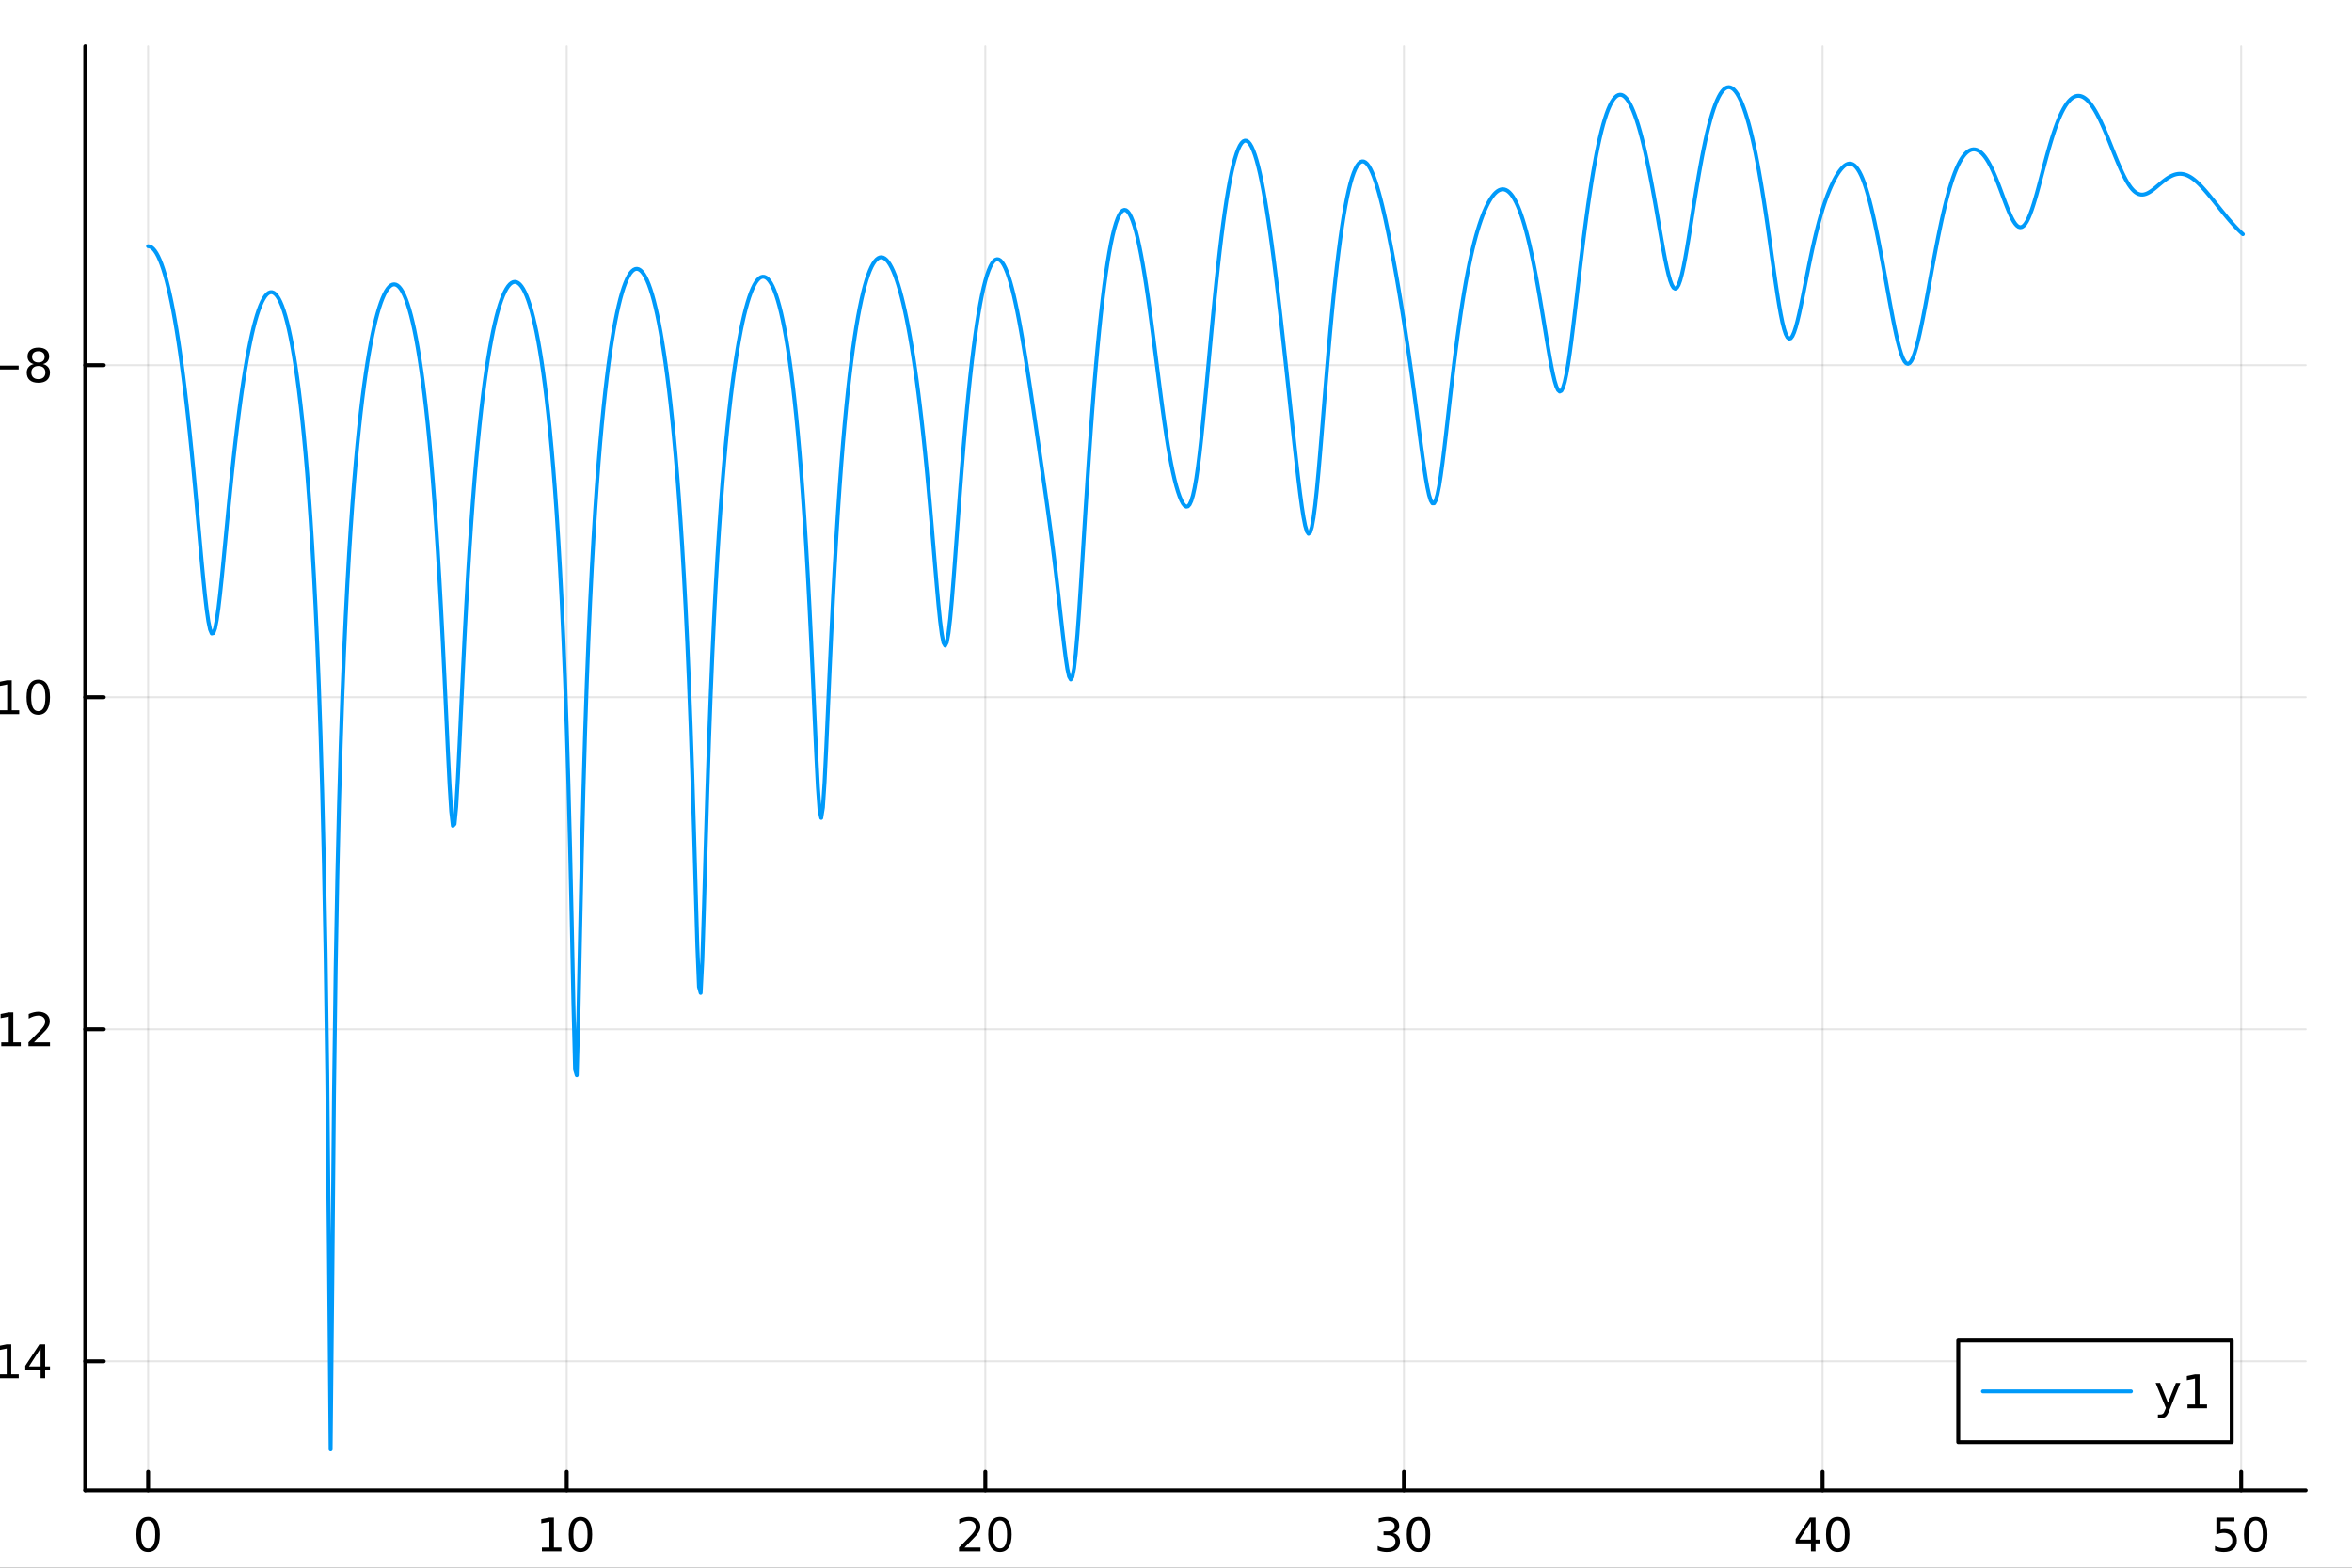 <?xml version="1.0" encoding="utf-8"?>
<svg xmlns="http://www.w3.org/2000/svg" xmlns:xlink="http://www.w3.org/1999/xlink" width="600" height="400" viewBox="0 0 2400 1600">
<rect x="0" y="0" width="2400" height="1600" fill="#333333" stroke="none"/>
<defs>
  <clipPath id="clip880">
    <rect x="0" y="0" width="2400" height="1600"/>
  </clipPath>
</defs>
<path clip-path="url(#clip880)" d="M0 1600 L2400 1600 L2400 0 L0 0  Z" fill="#ffffff" fill-rule="evenodd" fill-opacity="1"/>
<defs>
  <clipPath id="clip881">
    <rect x="480" y="0" width="1681" height="1600"/>
  </clipPath>
</defs>
<path clip-path="url(#clip880)" d="M86.992 1521.01 L2352.76 1521.01 L2352.76 47.244 L86.992 47.244  Z" fill="#ffffff" fill-rule="evenodd" fill-opacity="1"/>
<defs>
  <clipPath id="clip882">
    <rect x="86" y="47" width="2267" height="1475"/>
  </clipPath>
</defs>
<polyline clip-path="url(#clip882)" style="stroke:#000000; stroke-linecap:round; stroke-linejoin:round; stroke-width:2; stroke-opacity:0.1; fill:none" points="151.118,1521.01 151.118,47.244 "/>
<polyline clip-path="url(#clip882)" style="stroke:#000000; stroke-linecap:round; stroke-linejoin:round; stroke-width:2; stroke-opacity:0.1; fill:none" points="578.278,1521.01 578.278,47.244 "/>
<polyline clip-path="url(#clip882)" style="stroke:#000000; stroke-linecap:round; stroke-linejoin:round; stroke-width:2; stroke-opacity:0.1; fill:none" points="1005.44,1521.01 1005.44,47.244 "/>
<polyline clip-path="url(#clip882)" style="stroke:#000000; stroke-linecap:round; stroke-linejoin:round; stroke-width:2; stroke-opacity:0.1; fill:none" points="1432.6,1521.01 1432.6,47.244 "/>
<polyline clip-path="url(#clip882)" style="stroke:#000000; stroke-linecap:round; stroke-linejoin:round; stroke-width:2; stroke-opacity:0.1; fill:none" points="1859.76,1521.01 1859.76,47.244 "/>
<polyline clip-path="url(#clip882)" style="stroke:#000000; stroke-linecap:round; stroke-linejoin:round; stroke-width:2; stroke-opacity:0.1; fill:none" points="2286.92,1521.01 2286.92,47.244 "/>
<polyline clip-path="url(#clip880)" style="stroke:#000000; stroke-linecap:round; stroke-linejoin:round; stroke-width:4; stroke-opacity:1; fill:none" points="86.992,1521.01 2352.76,1521.01 "/>
<polyline clip-path="url(#clip880)" style="stroke:#000000; stroke-linecap:round; stroke-linejoin:round; stroke-width:4; stroke-opacity:1; fill:none" points="151.118,1521.01 151.118,1502.11 "/>
<polyline clip-path="url(#clip880)" style="stroke:#000000; stroke-linecap:round; stroke-linejoin:round; stroke-width:4; stroke-opacity:1; fill:none" points="578.278,1521.01 578.278,1502.11 "/>
<polyline clip-path="url(#clip880)" style="stroke:#000000; stroke-linecap:round; stroke-linejoin:round; stroke-width:4; stroke-opacity:1; fill:none" points="1005.44,1521.01 1005.44,1502.11 "/>
<polyline clip-path="url(#clip880)" style="stroke:#000000; stroke-linecap:round; stroke-linejoin:round; stroke-width:4; stroke-opacity:1; fill:none" points="1432.6,1521.01 1432.6,1502.11 "/>
<polyline clip-path="url(#clip880)" style="stroke:#000000; stroke-linecap:round; stroke-linejoin:round; stroke-width:4; stroke-opacity:1; fill:none" points="1859.76,1521.01 1859.76,1502.11 "/>
<polyline clip-path="url(#clip880)" style="stroke:#000000; stroke-linecap:round; stroke-linejoin:round; stroke-width:4; stroke-opacity:1; fill:none" points="2286.92,1521.01 2286.92,1502.11 "/>
<path clip-path="url(#clip880)" d="M151.118 1551.93 Q147.506 1551.93 145.678 1555.49 Q143.872 1559.03 143.872 1566.16 Q143.872 1573.27 145.678 1576.83 Q147.506 1580.38 151.118 1580.38 Q154.752 1580.38 156.557 1576.83 Q158.386 1573.27 158.386 1566.16 Q158.386 1559.03 156.557 1555.49 Q154.752 1551.93 151.118 1551.93 M151.118 1548.22 Q156.928 1548.22 159.983 1552.83 Q163.062 1557.41 163.062 1566.16 Q163.062 1574.89 159.983 1579.5 Q156.928 1584.08 151.118 1584.08 Q145.307 1584.08 142.229 1579.5 Q139.173 1574.89 139.173 1566.16 Q139.173 1557.41 142.229 1552.83 Q145.307 1548.22 151.118 1548.22 Z" fill="#000000" fill-rule="nonzero" fill-opacity="1" /><path clip-path="url(#clip880)" d="M552.966 1579.47 L560.605 1579.47 L560.605 1553.11 L552.295 1554.77 L552.295 1550.51 L560.559 1548.85 L565.234 1548.85 L565.234 1579.47 L572.873 1579.47 L572.873 1583.41 L552.966 1583.41 L552.966 1579.47 Z" fill="#000000" fill-rule="nonzero" fill-opacity="1" /><path clip-path="url(#clip880)" d="M592.318 1551.93 Q588.707 1551.93 586.878 1555.49 Q585.072 1559.03 585.072 1566.16 Q585.072 1573.27 586.878 1576.83 Q588.707 1580.38 592.318 1580.38 Q595.952 1580.38 597.757 1576.83 Q599.586 1573.27 599.586 1566.16 Q599.586 1559.03 597.757 1555.49 Q595.952 1551.93 592.318 1551.93 M592.318 1548.22 Q598.128 1548.22 601.183 1552.83 Q604.262 1557.41 604.262 1566.16 Q604.262 1574.89 601.183 1579.5 Q598.128 1584.08 592.318 1584.08 Q586.508 1584.08 583.429 1579.5 Q580.373 1574.89 580.373 1566.16 Q580.373 1557.41 583.429 1552.83 Q586.508 1548.22 592.318 1548.22 Z" fill="#000000" fill-rule="nonzero" fill-opacity="1" /><path clip-path="url(#clip880)" d="M984.213 1579.47 L1000.53 1579.47 L1000.53 1583.41 L978.588 1583.41 L978.588 1579.47 Q981.25 1576.72 985.833 1572.09 Q990.439 1567.44 991.62 1566.09 Q993.865 1563.57 994.745 1561.83 Q995.648 1560.07 995.648 1558.38 Q995.648 1555.63 993.703 1553.89 Q991.782 1552.16 988.68 1552.16 Q986.481 1552.16 984.027 1552.92 Q981.597 1553.69 978.819 1555.24 L978.819 1550.51 Q981.643 1549.38 984.097 1548.8 Q986.55 1548.22 988.587 1548.22 Q993.958 1548.22 997.152 1550.91 Q1000.35 1553.59 1000.35 1558.08 Q1000.35 1560.21 999.537 1562.13 Q998.749 1564.03 996.643 1566.63 Q996.064 1567.3 992.962 1570.51 Q989.861 1573.71 984.213 1579.47 Z" fill="#000000" fill-rule="nonzero" fill-opacity="1" /><path clip-path="url(#clip880)" d="M1020.35 1551.93 Q1016.74 1551.93 1014.91 1555.49 Q1013.1 1559.03 1013.1 1566.16 Q1013.1 1573.27 1014.91 1576.83 Q1016.74 1580.38 1020.35 1580.38 Q1023.98 1580.38 1025.79 1576.83 Q1027.62 1573.27 1027.62 1566.16 Q1027.62 1559.03 1025.79 1555.49 Q1023.98 1551.93 1020.35 1551.93 M1020.35 1548.22 Q1026.16 1548.22 1029.21 1552.83 Q1032.29 1557.41 1032.29 1566.16 Q1032.29 1574.89 1029.21 1579.5 Q1026.16 1584.08 1020.35 1584.08 Q1014.54 1584.08 1011.46 1579.5 Q1008.4 1574.89 1008.4 1566.16 Q1008.4 1557.41 1011.46 1552.83 Q1014.54 1548.22 1020.35 1548.22 Z" fill="#000000" fill-rule="nonzero" fill-opacity="1" /><path clip-path="url(#clip880)" d="M1421.44 1564.77 Q1424.8 1565.49 1426.67 1567.76 Q1428.57 1570.03 1428.57 1573.36 Q1428.57 1578.48 1425.05 1581.28 Q1421.54 1584.08 1415.05 1584.08 Q1412.88 1584.08 1410.56 1583.64 Q1408.27 1583.22 1405.82 1582.37 L1405.82 1577.85 Q1407.76 1578.99 1410.08 1579.57 Q1412.39 1580.14 1414.92 1580.14 Q1419.31 1580.14 1421.6 1578.41 Q1423.92 1576.67 1423.92 1573.36 Q1423.92 1570.31 1421.77 1568.59 Q1419.64 1566.86 1415.82 1566.86 L1411.79 1566.86 L1411.79 1563.01 L1416 1563.01 Q1419.45 1563.01 1421.28 1561.65 Q1423.11 1560.26 1423.11 1557.67 Q1423.11 1555.01 1421.21 1553.59 Q1419.34 1552.16 1415.82 1552.16 Q1413.9 1552.16 1411.7 1552.57 Q1409.5 1552.99 1406.86 1553.87 L1406.86 1549.7 Q1409.52 1548.96 1411.84 1548.59 Q1414.17 1548.22 1416.23 1548.22 Q1421.56 1548.22 1424.66 1550.65 Q1427.76 1553.06 1427.76 1557.18 Q1427.76 1560.05 1426.12 1562.04 Q1424.48 1564.01 1421.44 1564.77 Z" fill="#000000" fill-rule="nonzero" fill-opacity="1" /><path clip-path="url(#clip880)" d="M1447.44 1551.93 Q1443.83 1551.93 1442 1555.49 Q1440.19 1559.03 1440.19 1566.16 Q1440.19 1573.27 1442 1576.83 Q1443.83 1580.38 1447.44 1580.38 Q1451.07 1580.38 1452.88 1576.83 Q1454.71 1573.27 1454.71 1566.16 Q1454.71 1559.03 1452.88 1555.49 Q1451.07 1551.93 1447.44 1551.93 M1447.44 1548.22 Q1453.25 1548.22 1456.3 1552.83 Q1459.38 1557.41 1459.38 1566.16 Q1459.38 1574.89 1456.3 1579.5 Q1453.25 1584.08 1447.44 1584.08 Q1441.63 1584.08 1438.55 1579.5 Q1435.49 1574.89 1435.49 1566.16 Q1435.49 1557.41 1438.55 1552.83 Q1441.63 1548.22 1447.44 1548.22 Z" fill="#000000" fill-rule="nonzero" fill-opacity="1" /><path clip-path="url(#clip880)" d="M1847.93 1552.92 L1836.13 1571.37 L1847.93 1571.37 L1847.93 1552.92 M1846.71 1548.85 L1852.59 1548.85 L1852.59 1571.37 L1857.52 1571.37 L1857.52 1575.26 L1852.59 1575.26 L1852.59 1583.41 L1847.93 1583.41 L1847.93 1575.26 L1832.33 1575.26 L1832.33 1570.75 L1846.71 1548.85 Z" fill="#000000" fill-rule="nonzero" fill-opacity="1" /><path clip-path="url(#clip880)" d="M1875.25 1551.93 Q1871.64 1551.93 1869.81 1555.49 Q1868 1559.03 1868 1566.16 Q1868 1573.27 1869.81 1576.83 Q1871.64 1580.38 1875.25 1580.38 Q1878.88 1580.38 1880.69 1576.83 Q1882.52 1573.27 1882.52 1566.16 Q1882.52 1559.03 1880.69 1555.49 Q1878.88 1551.93 1875.25 1551.93 M1875.25 1548.22 Q1881.06 1548.22 1884.11 1552.83 Q1887.19 1557.41 1887.19 1566.16 Q1887.19 1574.89 1884.11 1579.5 Q1881.06 1584.08 1875.25 1584.08 Q1869.44 1584.08 1866.36 1579.5 Q1863.3 1574.89 1863.3 1566.16 Q1863.3 1557.41 1866.36 1552.83 Q1869.44 1548.22 1875.25 1548.22 Z" fill="#000000" fill-rule="nonzero" fill-opacity="1" /><path clip-path="url(#clip880)" d="M2261.62 1548.85 L2279.98 1548.85 L2279.98 1552.78 L2265.9 1552.78 L2265.9 1561.26 Q2266.92 1560.91 2267.94 1560.75 Q2268.96 1560.56 2269.98 1560.56 Q2275.76 1560.56 2279.14 1563.73 Q2282.52 1566.9 2282.52 1572.32 Q2282.52 1577.9 2279.05 1581 Q2275.58 1584.08 2269.26 1584.08 Q2267.08 1584.08 2264.82 1583.71 Q2262.57 1583.34 2260.16 1582.6 L2260.16 1577.9 Q2262.25 1579.03 2264.47 1579.59 Q2266.69 1580.14 2269.17 1580.14 Q2273.17 1580.14 2275.51 1578.04 Q2277.85 1575.93 2277.85 1572.32 Q2277.85 1568.71 2275.51 1566.6 Q2273.17 1564.5 2269.17 1564.5 Q2267.29 1564.5 2265.42 1564.91 Q2263.57 1565.33 2261.62 1566.21 L2261.62 1548.85 Z" fill="#000000" fill-rule="nonzero" fill-opacity="1" /><path clip-path="url(#clip880)" d="M2301.74 1551.93 Q2298.13 1551.93 2296.3 1555.49 Q2294.49 1559.03 2294.49 1566.16 Q2294.49 1573.27 2296.3 1576.83 Q2298.13 1580.38 2301.74 1580.38 Q2305.37 1580.38 2307.18 1576.83 Q2309.01 1573.27 2309.01 1566.16 Q2309.01 1559.03 2307.18 1555.49 Q2305.37 1551.93 2301.74 1551.93 M2301.74 1548.22 Q2307.55 1548.22 2310.6 1552.83 Q2313.68 1557.41 2313.68 1566.16 Q2313.68 1574.89 2310.6 1579.5 Q2307.55 1584.08 2301.74 1584.08 Q2295.93 1584.08 2292.85 1579.5 Q2289.79 1574.89 2289.79 1566.16 Q2289.79 1557.41 2292.85 1552.83 Q2295.93 1548.22 2301.74 1548.22 Z" fill="#000000" fill-rule="nonzero" fill-opacity="1" /><polyline clip-path="url(#clip882)" style="stroke:#000000; stroke-linecap:round; stroke-linejoin:round; stroke-width:2; stroke-opacity:0.1; fill:none" points="86.992,1389.36 2352.76,1389.36 "/>
<polyline clip-path="url(#clip882)" style="stroke:#000000; stroke-linecap:round; stroke-linejoin:round; stroke-width:2; stroke-opacity:0.1; fill:none" points="86.992,1050.47 2352.76,1050.47 "/>
<polyline clip-path="url(#clip882)" style="stroke:#000000; stroke-linecap:round; stroke-linejoin:round; stroke-width:2; stroke-opacity:0.1; fill:none" points="86.992,711.586 2352.76,711.586 "/>
<polyline clip-path="url(#clip882)" style="stroke:#000000; stroke-linecap:round; stroke-linejoin:round; stroke-width:2; stroke-opacity:0.1; fill:none" points="86.992,372.701 2352.76,372.701 "/>
<polyline clip-path="url(#clip880)" style="stroke:#000000; stroke-linecap:round; stroke-linejoin:round; stroke-width:4; stroke-opacity:1; fill:none" points="86.992,1521.01 86.992,47.244 "/>
<polyline clip-path="url(#clip880)" style="stroke:#000000; stroke-linecap:round; stroke-linejoin:round; stroke-width:4; stroke-opacity:1; fill:none" points="86.992,1389.36 105.89,1389.36 "/>
<polyline clip-path="url(#clip880)" style="stroke:#000000; stroke-linecap:round; stroke-linejoin:round; stroke-width:4; stroke-opacity:1; fill:none" points="86.992,1050.47 105.89,1050.47 "/>
<polyline clip-path="url(#clip880)" style="stroke:#000000; stroke-linecap:round; stroke-linejoin:round; stroke-width:4; stroke-opacity:1; fill:none" points="86.992,711.586 105.89,711.586 "/>
<polyline clip-path="url(#clip880)" style="stroke:#000000; stroke-linecap:round; stroke-linejoin:round; stroke-width:4; stroke-opacity:1; fill:none" points="86.992,372.701 105.89,372.701 "/>
<path clip-path="url(#clip880)" d="M-41.368 1389.81 L-11.693 1389.81 L-11.693 1393.74 L-41.368 1393.74 L-41.368 1389.81 Z" fill="#000000" fill-rule="nonzero" fill-opacity="1" /><path clip-path="url(#clip880)" d="M-0.79 1402.7 L6.849 1402.7 L6.849 1376.33 L-1.461 1378 L-1.461 1373.74 L6.803 1372.08 L11.478 1372.08 L11.478 1402.7 L19.117 1402.7 L19.117 1406.64 L-0.79 1406.64 L-0.79 1402.7 Z" fill="#000000" fill-rule="nonzero" fill-opacity="1" /><path clip-path="url(#clip880)" d="M41.409 1376.15 L29.603 1394.6 L41.409 1394.6 L41.409 1376.15 M40.182 1372.08 L46.062 1372.08 L46.062 1394.6 L50.992 1394.6 L50.992 1398.49 L46.062 1398.49 L46.062 1406.64 L41.409 1406.64 L41.409 1398.49 L25.807 1398.49 L25.807 1393.97 L40.182 1372.08 Z" fill="#000000" fill-rule="nonzero" fill-opacity="1" /><path clip-path="url(#clip880)" d="M-39.285 1050.92 L-9.609 1050.92 L-9.609 1054.86 L-39.285 1054.86 L-39.285 1050.92 Z" fill="#000000" fill-rule="nonzero" fill-opacity="1" /><path clip-path="url(#clip880)" d="M1.293 1063.82 L8.932 1063.82 L8.932 1037.45 L0.622 1039.12 L0.622 1034.86 L8.886 1033.19 L13.562 1033.19 L13.562 1063.82 L21.201 1063.82 L21.201 1067.75 L1.293 1067.75 L1.293 1063.82 Z" fill="#000000" fill-rule="nonzero" fill-opacity="1" /><path clip-path="url(#clip880)" d="M34.673 1063.82 L50.992 1063.82 L50.992 1067.75 L29.048 1067.75 L29.048 1063.82 Q31.71 1061.06 36.293 1056.43 Q40.9 1051.78 42.08 1050.44 Q44.325 1047.91 45.205 1046.18 Q46.108 1044.42 46.108 1042.73 Q46.108 1039.97 44.163 1038.24 Q42.242 1036.5 39.14 1036.5 Q36.941 1036.5 34.488 1037.26 Q32.057 1038.03 29.279 1039.58 L29.279 1034.86 Q32.103 1033.72 34.557 1033.14 Q37.011 1032.57 39.048 1032.57 Q44.418 1032.57 47.612 1035.25 Q50.807 1037.94 50.807 1042.43 Q50.807 1044.56 49.997 1046.48 Q49.21 1048.38 47.103 1050.97 Q46.525 1051.64 43.423 1054.86 Q40.321 1058.05 34.673 1063.82 Z" fill="#000000" fill-rule="nonzero" fill-opacity="1" /><path clip-path="url(#clip880)" d="M-40.882 712.037 L-11.207 712.037 L-11.207 715.972 L-40.882 715.972 L-40.882 712.037 Z" fill="#000000" fill-rule="nonzero" fill-opacity="1" /><path clip-path="url(#clip880)" d="M-0.304 724.931 L7.335 724.931 L7.335 698.565 L-0.975 700.232 L-0.975 695.973 L7.289 694.306 L11.965 694.306 L11.965 724.931 L19.603 724.931 L19.603 728.866 L-0.304 728.866 L-0.304 724.931 Z" fill="#000000" fill-rule="nonzero" fill-opacity="1" /><path clip-path="url(#clip880)" d="M39.048 697.385 Q35.437 697.385 33.608 700.949 Q31.802 704.491 31.802 711.621 Q31.802 718.727 33.608 722.292 Q35.437 725.833 39.048 725.833 Q42.682 725.833 44.487 722.292 Q46.316 718.727 46.316 711.621 Q46.316 704.491 44.487 700.949 Q42.682 697.385 39.048 697.385 M39.048 693.681 Q44.858 693.681 47.913 698.287 Q50.992 702.871 50.992 711.621 Q50.992 720.347 47.913 724.954 Q44.858 729.537 39.048 729.537 Q33.238 729.537 30.159 724.954 Q27.103 720.347 27.103 711.621 Q27.103 702.871 30.159 698.287 Q33.238 693.681 39.048 693.681 Z" fill="#000000" fill-rule="nonzero" fill-opacity="1" /><path clip-path="url(#clip880)" d="M-10.628 373.152 L19.048 373.152 L19.048 377.088 L-10.628 377.088 L-10.628 373.152 Z" fill="#000000" fill-rule="nonzero" fill-opacity="1" /><path clip-path="url(#clip880)" d="M39.14 373.569 Q35.807 373.569 33.886 375.352 Q31.988 377.134 31.988 380.259 Q31.988 383.384 33.886 385.166 Q35.807 386.949 39.14 386.949 Q42.474 386.949 44.395 385.166 Q46.316 383.361 46.316 380.259 Q46.316 377.134 44.395 375.352 Q42.497 373.569 39.14 373.569 M34.464 371.578 Q31.455 370.838 29.765 368.778 Q28.099 366.717 28.099 363.754 Q28.099 359.611 31.038 357.203 Q34.002 354.796 39.14 354.796 Q44.302 354.796 47.242 357.203 Q50.182 359.611 50.182 363.754 Q50.182 366.717 48.492 368.778 Q46.825 370.838 43.839 371.578 Q47.219 372.365 49.094 374.657 Q50.992 376.949 50.992 380.259 Q50.992 385.282 47.913 387.967 Q44.858 390.652 39.14 390.652 Q33.423 390.652 30.344 387.967 Q27.288 385.282 27.288 380.259 Q27.288 376.949 29.187 374.657 Q31.085 372.365 34.464 371.578 M32.752 364.194 Q32.752 366.879 34.418 368.384 Q36.108 369.889 39.14 369.889 Q42.15 369.889 43.839 368.384 Q45.552 366.879 45.552 364.194 Q45.552 361.509 43.839 360.004 Q42.15 358.5 39.14 358.5 Q36.108 358.5 34.418 360.004 Q32.752 361.509 32.752 364.194 Z" fill="#000000" fill-rule="nonzero" fill-opacity="1" /><polyline clip-path="url(#clip882)" style="stroke:#009af9; stroke-linecap:round; stroke-linejoin:round; stroke-width:4; stroke-opacity:1; fill:none" points="151.118,251.306 152.826,251.591 154.535,252.445 156.243,253.87 157.952,255.868 159.661,258.442 161.369,261.597 163.078,265.336 164.787,269.665 166.495,274.593 168.204,280.126 169.913,286.273 171.621,293.045 173.33,300.453 175.039,308.508 176.747,317.225 178.456,326.618 180.164,336.703 181.873,347.495 183.582,359.011 185.29,371.268 186.999,384.281 188.708,398.064 190.416,412.625 192.125,427.969 193.834,444.088 195.542,460.962 197.251,478.547 198.96,496.77 200.668,515.513 202.377,534.599 204.085,553.77 205.794,572.67 207.503,590.819 209.211,607.612 210.92,622.327 212.629,634.183 214.337,642.434 216.046,646.504 217.755,646.11 219.463,641.334 221.172,632.599 222.881,620.574 224.589,606.034 226.298,589.743 228.006,572.375 229.715,554.48 231.424,536.481 233.132,518.689 234.841,501.323 236.55,484.533 238.258,468.414 239.967,453.028 241.676,438.407 243.384,424.566 245.093,411.508 246.802,399.228 248.51,387.717 250.219,376.96 251.927,366.946 253.636,357.658 255.345,349.083 257.053,341.207 258.762,334.02 260.471,327.508 262.179,321.664 263.888,316.478 265.597,311.944 267.305,308.057 269.014,304.813 270.723,302.21 272.431,300.248 274.14,298.926 275.848,298.247 277.557,298.216 279.266,298.839 280.974,300.122 282.683,302.076 284.392,304.712 286.1,308.044 287.809,312.088 289.518,316.865 291.226,322.395 292.935,328.705 294.644,335.825 296.352,343.789 298.061,352.638 299.769,362.417 301.478,373.18 303.187,384.99 304.895,397.918 306.604,412.05 308.313,427.487 310.021,444.35 311.73,462.781 313.439,482.956 315.147,505.089 316.856,529.444 318.565,556.358 320.273,586.258 321.982,619.709 323.691,657.47 325.399,700.592 327.108,750.596 328.816,809.786 330.525,881.884 332.234,973.421 333.942,1097.11 335.651,1278.73 337.36,1479.3 339.068,1308.74 340.777,1117.87 342.486,989.083 344.194,894.878 345.903,821.286 347.612,761.225 349.32,710.707 351.029,667.286 352.737,629.357 354.446,595.815 356.155,565.866 357.863,538.921 359.572,514.532 361.281,492.349 362.989,472.096 364.698,453.549 366.407,436.527 368.115,420.878 369.824,406.478 371.533,393.22 373.241,381.016 374.95,369.789 376.658,359.475 378.367,350.017 380.076,341.368 381.784,333.487 383.493,326.339 385.202,319.893 386.91,314.125 388.619,309.013 390.328,304.538 392.036,300.687 393.745,297.447 395.454,294.81 397.162,292.77 398.871,291.322 400.579,290.466 402.288,290.201 403.997,290.532 405.705,291.464 407.414,293.004 409.123,295.161 410.831,297.948 412.54,301.379 414.249,305.472 415.957,310.246 417.666,315.724 419.375,321.932 421.083,328.9 422.792,336.661 424.5,345.253 426.209,354.719 427.918,365.108 429.626,376.475 431.335,388.881 433.044,402.398 434.752,417.106 436.461,433.097 438.17,450.472 439.878,469.351 441.587,489.864 443.296,512.159 445.004,536.397 446.713,562.745 448.421,591.365 450.13,622.383 451.839,655.823 453.547,691.491 455.256,728.745 456.965,766.108 458.673,800.744 460.382,828.123 462.091,842.791 463.799,840.962 465.508,823.202 467.217,793.983 468.925,758.706 470.634,721.511 472.342,684.863 474.051,649.994 475.76,617.413 477.468,587.245 479.177,559.428 480.886,533.824 482.594,510.266 484.303,488.584 486.012,468.619 487.72,450.225 489.429,433.273 491.138,417.645 492.846,403.242 494.555,389.973 496.263,377.758 497.972,366.529 499.681,356.225 501.389,346.79 503.098,338.178 504.807,330.347 506.515,323.259 508.224,316.883 509.933,311.19 511.641,306.155 513.35,301.758 515.059,297.981 516.767,294.808 518.476,292.227 520.185,290.229 521.893,288.807 523.602,287.955 525.31,287.673 527.019,287.96 528.728,288.818 530.436,290.254 532.145,292.274 533.854,294.888 535.562,298.109 537.271,301.953 538.98,306.439 540.688,311.587 542.397,317.424 544.106,323.979 545.814,331.286 547.523,339.383 549.231,348.314 550.94,358.131 552.649,368.892 554.357,380.664 556.066,393.526 557.775,407.568 559.483,422.897 561.192,439.638 562.901,457.941 564.609,477.983 566.318,499.982 568.027,524.201 569.735,550.97 571.444,580.7 573.152,613.917 574.861,651.3 576.57,693.736 578.278,742.388 579.987,798.75 581.696,864.542 583.404,940.832 585.113,1023.87 586.822,1091.62 588.53,1097.35 590.239,1035.25 591.948,951.752 593.656,873.322 595.365,805.323 597.073,747.008 598.782,696.664 600.491,652.747 602.199,614.049 603.908,579.645 605.617,548.83 607.325,521.06 609.034,495.908 610.743,473.036 612.451,452.172 614.16,433.095 615.869,415.623 617.577,399.604 619.286,384.912 620.994,371.439 622.703,359.093 624.412,347.798 626.12,337.486 627.829,328.098 629.538,319.586 631.246,311.904 632.955,305.016 634.664,298.889 636.372,293.494 638.081,288.807 639.79,284.806 641.498,281.473 643.207,278.792 644.915,276.752 646.624,275.342 648.333,274.553 650.041,274.381 651.75,274.82 653.459,275.869 655.167,277.529 656.876,279.802 658.585,282.692 660.293,286.207 662.002,290.355 663.711,295.147 665.419,300.6 667.128,306.728 668.836,313.554 670.545,321.102 672.254,329.399 673.962,338.479 675.671,348.38 677.38,359.147 679.088,370.831 680.797,383.491 682.506,397.198 684.214,412.032 685.923,428.088 687.632,445.479 689.34,464.335 691.049,484.816 692.758,507.107 694.466,531.437 696.175,558.078 697.883,587.366 699.592,619.708 701.301,655.6 703.009,695.63 704.718,740.463 706.427,790.716 708.135,846.577 709.844,906.647 711.553,965.076 713.261,1007.25 714.97,1013.37 716.679,979.779 718.387,924.175 720.096,863.819 721.804,806.654 723.513,754.949 725.222,708.798 726.93,667.646 728.639,630.825 730.348,597.721 732.056,567.812 733.765,540.666 735.474,515.932 737.182,493.318 738.891,472.585 740.6,453.534 742.308,436 744.017,419.842 745.725,404.943 747.434,391.202 749.143,378.532 750.851,366.859 752.56,356.12 754.269,346.258 755.977,337.225 757.686,328.98 759.395,321.487 761.103,314.714 762.812,308.635 764.521,303.226 766.229,298.469 767.938,294.347 769.646,290.848 771.355,287.96 773.064,285.678 774.772,283.996 776.481,282.912 778.19,282.427 779.898,282.543 781.607,283.265 783.316,284.601 785.024,286.562 786.733,289.159 788.442,292.41 790.15,296.331 791.859,300.945 793.567,306.276 795.276,312.353 796.985,319.207 798.693,326.876 800.402,335.4 802.111,344.827 803.819,355.21 805.528,366.609 807.237,379.093 808.945,392.738 810.654,407.634 812.363,423.882 814.071,441.598 815.78,460.911 817.488,481.971 819.197,504.946 820.906,530.017 822.614,557.377 824.323,587.211 826.032,619.656 827.74,654.723 829.449,692.128 831.158,730.98 832.866,769.261 834.575,803.164 836.284,826.967 837.992,834.762 839.701,824.151 841.409,798.204 843.118,762.993 844.827,724.031 846.535,684.849 848.244,647.279 849.953,612.101 851.661,579.545 853.37,549.576 855.079,522.045 856.787,496.766 858.496,473.545 860.205,452.202 861.913,432.573 863.622,414.512 865.33,397.889 867.039,382.594 868.748,368.526 870.456,355.601 872.165,343.743 873.874,332.885 875.582,322.969 877.291,313.944 879,305.765 880.708,298.391 882.417,291.787 884.126,285.92 885.834,280.764 887.543,276.292 889.252,272.483 890.96,269.316 892.669,266.773 894.377,264.839 896.086,263.499 897.795,262.742 899.503,262.556 901.212,262.933 902.921,263.863 904.629,265.342 906.338,267.364 908.047,269.925 909.755,273.023 911.464,276.658 913.173,280.83 914.881,285.542 916.59,290.8 918.298,296.608 920.007,302.976 921.716,309.916 923.424,317.439 925.133,325.562 926.842,334.303 928.55,343.685 930.259,353.733 931.968,364.473 933.676,375.937 935.385,388.158 937.094,401.171 938.802,415.014 940.511,429.721 942.219,445.324 943.928,461.846 945.637,479.295 947.345,497.652 949.054,516.859 950.763,536.791 952.471,557.229 954.18,577.815 955.889,598.007 957.597,617.028 959.306,633.85 961.015,647.24 962.723,655.924 964.432,658.859 966.14,655.533 967.849,646.146 969.558,631.537 971.266,612.934 972.975,591.641 974.684,568.82 976.392,545.394 978.101,522.038 979.81,499.213 981.518,477.22 983.227,456.243 984.936,436.387 986.644,417.704 988.353,400.212 990.061,383.906 991.77,368.77 993.479,354.78 995.187,341.908 996.896,330.125 998.605,319.402 1000.31,309.712 1002.02,301.028 1003.73,293.324 1005.44,286.578 1007.15,280.769 1008.86,275.876 1010.57,271.881 1012.27,268.767 1013.98,266.517 1015.69,265.117 1017.4,264.552 1019.11,264.807 1020.82,265.868 1022.53,267.721 1024.23,270.351 1025.94,273.742 1027.65,277.877 1029.36,282.738 1031.07,288.305 1032.78,294.554 1034.49,301.461 1036.19,308.997 1037.9,317.13 1039.61,325.825 1041.32,335.042 1043.03,344.737 1044.74,354.864 1046.45,365.373 1048.16,376.209 1049.86,387.319 1051.57,398.65 1053.28,410.149 1054.99,421.768 1056.7,433.468 1058.41,445.218 1060.12,456.999 1061.82,468.808 1063.53,480.655 1065.24,492.57 1066.95,504.597 1068.66,516.796 1070.37,529.238 1072.08,541.999 1073.78,555.156 1075.49,568.777 1077.2,582.902 1078.91,597.535 1080.62,612.608 1082.33,627.956 1084.04,643.267 1085.75,658.038 1087.45,671.523 1089.16,682.723 1090.87,690.438 1092.58,693.435 1094.29,690.73 1096,681.879 1097.71,667.145 1099.41,647.415 1101.12,623.934 1102.83,598.007 1104.54,570.787 1106.25,543.182 1107.96,515.853 1109.67,489.251 1111.38,463.669 1113.08,439.285 1114.79,416.198 1116.5,394.458 1118.21,374.078 1119.92,355.053 1121.63,337.363 1123.34,320.983 1125.04,305.884 1126.75,292.034 1128.46,279.404 1130.17,267.966 1131.88,257.692 1133.59,248.559 1135.3,240.542 1137,233.622 1138.71,227.779 1140.42,222.997 1142.13,219.26 1143.84,216.554 1145.55,214.867 1147.26,214.185 1148.97,214.498 1150.67,215.794 1152.38,218.061 1154.09,221.286 1155.8,225.458 1157.51,230.56 1159.22,236.575 1160.93,243.484 1162.63,251.263 1164.34,259.882 1166.05,269.307 1167.76,279.497 1169.47,290.4 1171.18,301.958 1172.89,314.1 1174.59,326.741 1176.3,339.786 1178.01,353.125 1179.72,366.634 1181.43,380.179 1183.14,393.617 1184.85,406.802 1186.56,419.588 1188.26,431.84 1189.97,443.438 1191.68,454.287 1193.39,464.316 1195.1,473.488 1196.81,481.788 1198.52,489.227 1200.22,495.822 1201.93,501.594 1203.64,506.545 1205.35,510.652 1207.06,513.854 1208.77,516.044 1210.48,517.071 1212.19,516.743 1213.89,514.847 1215.6,511.171 1217.31,505.533 1219.02,497.817 1220.73,487.993 1222.44,476.137 1224.15,462.42 1225.85,447.099 1227.56,430.483 1229.27,412.907 1230.98,394.705 1232.69,376.187 1234.4,357.629 1236.11,339.267 1237.81,321.296 1239.52,303.873 1241.23,287.121 1242.94,271.136 1244.65,255.989 1246.36,241.732 1248.07,228.403 1249.78,216.027 1251.48,204.622 1253.19,194.196 1254.9,184.755 1256.61,176.299 1258.32,168.827 1260.03,162.333 1261.74,156.813 1263.44,152.259 1265.15,148.665 1266.86,146.023 1268.57,144.324 1270.28,143.561 1271.99,143.724 1273.7,144.805 1275.4,146.794 1277.11,149.681 1278.82,153.455 1280.53,158.106 1282.24,163.62 1283.95,169.982 1285.66,177.177 1287.37,185.187 1289.07,193.99 1290.78,203.563 1292.49,213.879 1294.2,224.907 1295.91,236.613 1297.62,248.957 1299.33,261.897 1301.03,275.385 1302.74,289.372 1304.45,303.804 1306.16,318.625 1307.87,333.778 1309.58,349.206 1311.29,364.853 1313,380.663 1314.7,396.58 1316.41,412.545 1318.12,428.492 1319.83,444.34 1321.54,459.984 1323.25,475.277 1324.96,490.014 1326.66,503.914 1328.37,516.604 1330.08,527.608 1331.79,536.364 1333.5,542.267 1335.21,544.743 1336.92,543.353 1338.62,537.896 1340.33,528.463 1342.04,515.435 1343.75,499.406 1345.46,481.082 1347.17,461.176 1348.88,440.341 1350.59,419.126 1352.29,397.97 1354,377.208 1355.71,357.086 1357.42,337.776 1359.13,319.4 1360.84,302.035 1362.55,285.728 1364.25,270.504 1365.96,256.374 1367.67,243.335 1369.38,231.377 1371.09,220.485 1372.8,210.641 1374.51,201.824 1376.21,194.009 1377.92,187.175 1379.63,181.297 1381.34,176.35 1383.05,172.309 1384.76,169.151 1386.47,166.849 1388.18,165.38 1389.88,164.717 1391.59,164.835 1393.3,165.708 1395.01,167.309 1396.72,169.611 1398.43,172.585 1400.14,176.203 1401.84,180.433 1403.55,185.246 1405.26,190.609 1406.97,196.491 1408.68,202.858 1410.39,209.679 1412.1,216.921 1413.81,224.554 1415.51,232.549 1417.22,240.879 1418.93,249.52 1420.64,258.452 1422.35,267.66 1424.06,277.131 1425.77,286.861 1427.47,296.849 1429.18,307.098 1430.89,317.616 1432.6,328.417 1434.31,339.512 1436.02,350.917 1437.73,362.641 1439.43,374.688 1441.14,387.054 1442.85,399.714 1444.56,412.625 1446.27,425.709 1447.98,438.849 1449.69,451.881 1451.4,464.577 1453.1,476.645 1454.81,487.726 1456.52,497.405 1458.23,505.234 1459.94,510.774 1461.65,513.652 1463.36,513.618 1465.06,510.594 1466.77,504.684 1468.48,496.164 1470.19,485.432 1471.9,472.953 1473.61,459.2 1475.32,444.613 1477.02,429.577 1478.73,414.409 1480.44,399.359 1482.15,384.618 1483.86,370.323 1485.57,356.573 1487.28,343.432 1488.99,330.938 1490.69,319.11 1492.4,307.953 1494.11,297.461 1495.82,287.62 1497.53,278.41 1499.24,269.809 1500.95,261.792 1502.65,254.331 1504.36,247.402 1506.07,240.976 1507.78,235.031 1509.49,229.541 1511.2,224.486 1512.91,219.846 1514.62,215.605 1516.32,211.749 1518.03,208.266 1519.74,205.147 1521.45,202.389 1523.16,199.986 1524.87,197.939 1526.58,196.251 1528.28,194.924 1529.99,193.966 1531.7,193.383 1533.41,193.184 1535.12,193.379 1536.83,193.978 1538.54,194.991 1540.24,196.429 1541.95,198.303 1543.66,200.623 1545.37,203.397 1547.08,206.634 1548.79,210.343 1550.5,214.528 1552.21,219.197 1553.91,224.354 1555.62,230.001 1557.33,236.141 1559.04,242.773 1560.75,249.894 1562.46,257.501 1564.17,265.583 1565.87,274.127 1567.58,283.114 1569.29,292.512 1571,302.282 1572.71,312.368 1574.42,322.693 1576.13,333.156 1577.83,343.626 1579.54,353.935 1581.25,363.876 1582.96,373.196 1584.67,381.605 1586.38,388.78 1588.09,394.384 1589.8,398.097 1591.5,399.642 1593.21,398.83 1594.92,395.58 1596.63,389.936 1598.34,382.064 1600.05,372.223 1601.76,360.74 1603.46,347.967 1605.17,334.255 1606.88,319.928 1608.59,305.273 1610.3,290.532 1612.01,275.901 1613.72,261.537 1615.42,247.562 1617.13,234.067 1618.84,221.12 1620.55,208.768 1622.26,197.045 1623.97,185.972 1625.68,175.561 1627.39,165.818 1629.09,156.744 1630.8,148.338 1632.51,140.593 1634.22,133.504 1635.93,127.064 1637.64,121.266 1639.35,116.1 1641.05,111.561 1642.76,107.639 1644.47,104.328 1646.18,101.62 1647.89,99.507 1649.6,97.984 1651.31,97.042 1653.02,96.674 1654.72,96.874 1656.43,97.632 1658.14,98.943 1659.85,100.797 1661.56,103.187 1663.27,106.104 1664.98,109.541 1666.68,113.489 1668.39,117.94 1670.1,122.886 1671.81,128.32 1673.52,134.233 1675.23,140.617 1676.94,147.463 1678.64,154.76 1680.35,162.497 1682.06,170.655 1683.77,179.214 1685.48,188.145 1687.19,197.41 1688.9,206.957 1690.61,216.718 1692.31,226.606 1694.02,236.507 1695.73,246.282 1697.44,255.759 1699.15,264.735 1700.86,272.98 1702.57,280.244 1704.27,286.268 1705.98,290.807 1707.69,293.648 1709.4,294.64 1711.11,293.706 1712.82,290.857 1714.53,286.193 1716.23,279.889 1717.94,272.175 1719.65,263.312 1721.36,253.571 1723.07,243.213 1724.78,232.477 1726.49,221.571 1728.2,210.673 1729.9,199.926 1731.61,189.446 1733.32,179.322 1735.03,169.625 1736.74,160.403 1738.45,151.695 1740.16,143.525 1741.86,135.913 1743.57,128.868 1745.28,122.398 1746.99,116.505 1748.7,111.191 1750.41,106.455 1752.12,102.294 1753.83,98.705 1755.53,95.685 1757.24,93.229 1758.95,91.334 1760.66,89.993 1762.37,89.201 1764.08,88.954 1765.79,89.247 1767.49,90.073 1769.2,91.429 1770.91,93.309 1772.62,95.711 1774.33,98.631 1776.04,102.067 1777.75,106.02 1779.45,110.49 1781.16,115.48 1782.87,120.992 1784.58,127.033 1786.29,133.606 1788,140.717 1789.71,148.371 1791.42,156.572 1793.12,165.319 1794.83,174.61 1796.54,184.434 1798.25,194.774 1799.96,205.601 1801.67,216.873 1803.38,228.531 1805.08,240.496 1806.79,252.663 1808.5,264.903 1810.21,277.056 1811.92,288.928 1813.63,300.3 1815.34,310.927 1817.04,320.547 1818.75,328.904 1820.46,335.756 1822.17,340.908 1823.88,344.224 1825.59,345.644 1827.3,345.194 1829.01,342.977 1830.71,339.161 1832.42,333.962 1834.13,327.62 1835.84,320.382 1837.55,312.483 1839.26,304.141 1840.97,295.546 1842.67,286.86 1844.38,278.217 1846.09,269.725 1847.8,261.469 1849.51,253.511 1851.22,245.898 1852.93,238.66 1854.64,231.813 1856.34,225.365 1858.05,219.313 1859.76,213.647 1861.47,208.356 1863.18,203.42 1864.89,198.823 1866.6,194.546 1868.3,190.573 1870.01,186.892 1871.72,183.494 1873.43,180.376 1875.14,177.541 1876.85,174.997 1878.56,172.757 1880.26,170.842 1881.97,169.275 1883.68,168.083 1885.39,167.295 1887.1,166.942 1888.81,167.055 1890.52,167.661 1892.23,168.787 1893.93,170.455 1895.64,172.685 1897.35,175.489 1899.06,178.876 1900.77,182.849 1902.48,187.403 1904.19,192.529 1905.89,198.213 1907.6,204.433 1909.31,211.164 1911.02,218.375 1912.73,226.03 1914.44,234.091 1916.15,242.514 1917.85,251.253 1919.56,260.257 1921.27,269.471 1922.98,278.835 1924.69,288.282 1926.4,297.739 1928.11,307.12 1929.82,316.332 1931.52,325.265 1933.23,333.801 1934.94,341.807 1936.65,349.141 1938.36,355.655 1940.07,361.205 1941.78,365.654 1943.48,368.884 1945.19,370.807 1946.9,371.369 1948.61,370.558 1950.32,368.4 1952.03,364.964 1953.74,360.348 1955.45,354.673 1957.15,348.078 1958.86,340.705 1960.57,332.695 1962.28,324.185 1963.99,315.299 1965.7,306.151 1967.41,296.845 1969.11,287.472 1970.82,278.112 1972.53,268.836 1974.24,259.71 1975.95,250.787 1977.66,242.12 1979.37,233.75 1981.07,225.715 1982.78,218.048 1984.49,210.775 1986.2,203.917 1987.91,197.489 1989.62,191.504 1991.33,185.967 1993.04,180.881 1994.74,176.244 1996.45,172.051 1998.16,168.295 1999.87,164.967 2001.58,162.056 2003.29,159.551 2005,157.44 2006.7,155.714 2008.41,154.361 2010.12,153.373 2011.83,152.743 2013.54,152.464 2015.25,152.533 2016.96,152.945 2018.66,153.701 2020.37,154.798 2022.08,156.236 2023.79,158.014 2025.5,160.129 2027.21,162.577 2028.92,165.352 2030.63,168.445 2032.33,171.839 2034.04,175.518 2035.75,179.455 2037.46,183.62 2039.17,187.974 2040.88,192.472 2042.59,197.06 2044.29,201.675 2046,206.25 2047.71,210.706 2049.42,214.963 2051.13,218.933 2052.84,222.527 2054.55,225.656 2056.26,228.234 2057.96,230.185 2059.67,231.439 2061.38,231.944 2063.09,231.662 2064.8,230.575 2066.51,228.687 2068.22,226.02 2069.92,222.615 2071.63,218.532 2073.34,213.841 2075.05,208.626 2076.76,202.976 2078.47,196.981 2080.18,190.735 2081.88,184.324 2083.59,177.835 2085.3,171.342 2087.01,164.916 2088.72,158.618 2090.43,152.502 2092.14,146.613 2093.85,140.988 2095.55,135.658 2097.26,130.646 2098.97,125.973 2100.68,121.649 2102.39,117.685 2104.1,114.086 2105.81,110.853 2107.51,107.987 2109.22,105.485 2110.93,103.343 2112.64,101.558 2114.35,100.123 2116.06,99.034 2117.77,98.285 2119.47,97.869 2121.18,97.783 2122.89,98.019 2124.6,98.573 2126.31,99.439 2128.02,100.612 2129.73,102.084 2131.44,103.849 2133.14,105.899 2134.85,108.223 2136.56,110.813 2138.27,113.654 2139.98,116.734 2141.69,120.036 2143.4,123.542 2145.1,127.232 2146.81,131.085 2148.52,135.077 2150.23,139.182 2151.94,143.372 2153.65,147.619 2155.36,151.891 2157.06,156.157 2158.77,160.384 2160.48,164.537 2162.19,168.583 2163.9,172.487 2165.61,176.215 2167.32,179.735 2169.03,183.016 2170.73,186.03 2172.44,188.752 2174.15,191.161 2175.86,193.242 2177.57,194.983 2179.28,196.379 2180.99,197.431 2182.69,198.145 2184.4,198.534 2186.11,198.614 2187.82,198.407 2189.53,197.939 2191.24,197.239 2192.95,196.338 2194.66,195.266 2196.36,194.057 2198.07,192.743 2199.78,191.356 2201.49,189.924 2203.2,188.478 2204.91,187.042 2206.62,185.641 2208.32,184.297 2210.03,183.03 2211.74,181.858 2213.45,180.796 2215.16,179.86 2216.87,179.06 2218.58,178.407 2220.28,177.91 2221.99,177.576 2223.7,177.41 2225.41,177.415 2227.12,177.594 2228.83,177.945 2230.54,178.468 2232.25,179.158 2233.95,180.011 2235.66,181.02 2237.37,182.177 2239.08,183.472 2240.79,184.895 2242.5,186.436 2244.21,188.083 2245.91,189.824 2247.62,191.648 2249.33,193.544 2251.04,195.501 2252.75,197.51 2254.46,199.56 2256.17,201.644 2257.87,203.752 2259.58,205.879 2261.29,208.017 2263,210.16 2264.71,212.301 2266.42,214.434 2268.13,216.553 2269.84,218.652 2271.54,220.725 2273.25,222.768 2274.96,224.774 2276.67,226.738 2278.38,228.657 2280.09,230.526 2281.8,232.341 2283.5,234.1 2285.21,235.799 2286.92,237.436 2288.63,239.009 "/>
<path clip-path="url(#clip880)" d="M1998.22 1471.88 L2277.23 1471.88 L2277.23 1368.2 L1998.22 1368.2  Z" fill="#ffffff" fill-rule="evenodd" fill-opacity="1"/>
<polyline clip-path="url(#clip880)" style="stroke:#000000; stroke-linecap:round; stroke-linejoin:round; stroke-width:4; stroke-opacity:1; fill:none" points="1998.22,1471.88 2277.23,1471.88 2277.23,1368.2 1998.22,1368.2 1998.22,1471.88 "/>
<polyline clip-path="url(#clip880)" style="stroke:#009af9; stroke-linecap:round; stroke-linejoin:round; stroke-width:4; stroke-opacity:1; fill:none" points="2023.4,1420.04 2174.45,1420.04 "/>
<path clip-path="url(#clip880)" d="M2213.47 1439.73 Q2211.66 1444.36 2209.95 1445.77 Q2208.24 1447.18 2205.37 1447.18 L2201.96 1447.18 L2201.96 1443.62 L2204.46 1443.62 Q2206.22 1443.62 2207.19 1442.79 Q2208.17 1441.95 2209.35 1438.85 L2210.11 1436.91 L2199.63 1411.4 L2204.14 1411.4 L2212.24 1431.67 L2220.34 1411.4 L2224.86 1411.4 L2213.47 1439.73 Z" fill="#000000" fill-rule="nonzero" fill-opacity="1" /><path clip-path="url(#clip880)" d="M2232.15 1433.39 L2239.79 1433.39 L2239.79 1407.02 L2231.48 1408.69 L2231.48 1404.43 L2239.74 1402.76 L2244.42 1402.76 L2244.42 1433.39 L2252.06 1433.39 L2252.06 1437.32 L2232.15 1437.32 L2232.15 1433.39 Z" fill="#000000" fill-rule="nonzero" fill-opacity="1" /></svg>
